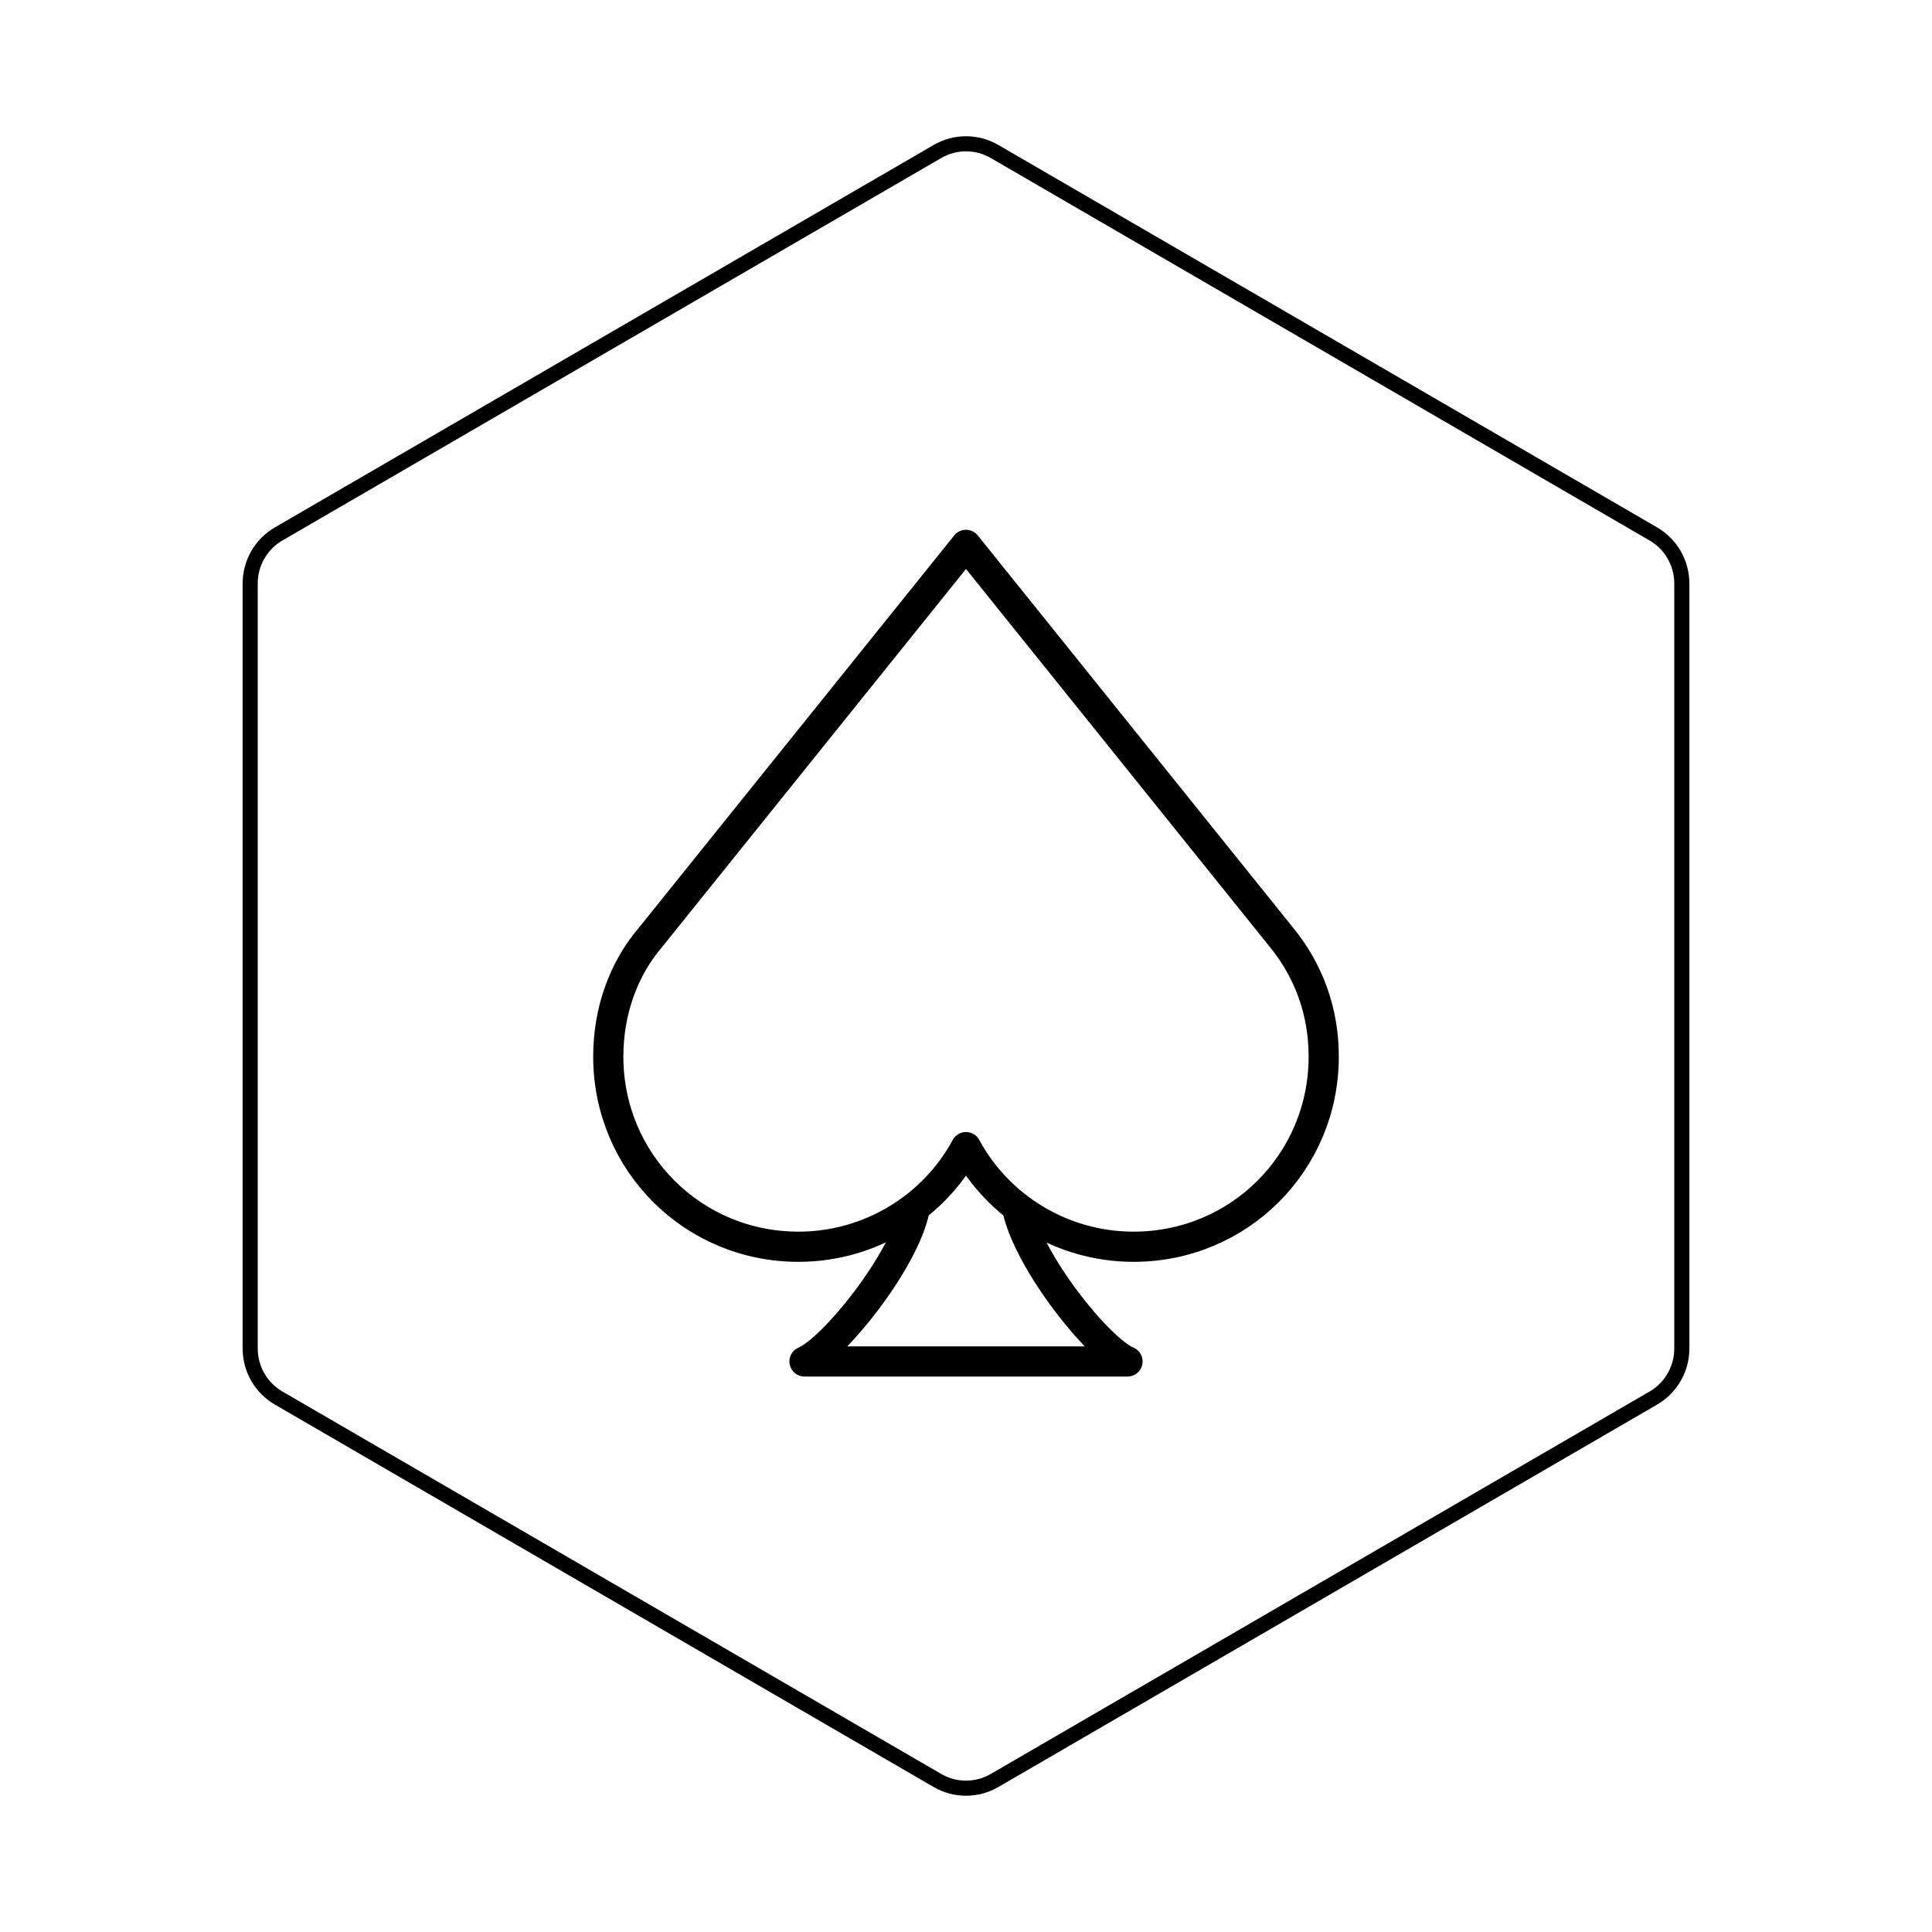 <svg id="hexo" viewBox="0 0 128 128" xmlns="http://www.w3.org/2000/svg">
  <g id="border">
    <path stroke="#000000" fill="none" stroke-width="1" d="m62.112,10.035c1.169,-0.678 2.608,-0.678 3.777,0l43.649,25.339c1.169,0.678 1.888,1.931 1.888,3.288l0,50.675c0,1.358 -0.719,2.611 -1.888,3.288l-43.649,25.339c-1.169,0.678 -2.608,0.678 -3.777,0l-43.649,-25.339c-1.169,-0.678 -1.888,-1.931 -1.888,-3.288l0,-50.675c0,-1.358 0.719,-2.611 1.888,-3.288l43.649,-25.339z" id="svg_1"/>
  </g>
  <svg id="emoji" x="28" y="28" viewBox="0 0 128 128" xmlns="http://www.w3.org/2000/svg">
  <g id="line">
    <path fill="none" stroke="#000000" stroke-linecap="round" stroke-linejoin="round" stroke-width="2" d="M39.4,52.1 c0.8,3.6,5.4,9.3,7.3,10.1H36H25.3c1.9-0.8,6.6-6.6,7.3-10.1"/>
    <path fill="none" stroke="#000000" stroke-linecap="round" stroke-linejoin="round" stroke-width="2" d="M12.3,42 c0,7,5.6,12.6,12.6,12.6c4.8,0,9-2.7,11.1-6.6c2.1,3.9,6.3,6.6,11.1,6.6c7,0,12.6-5.6,12.6-12.6c0-3-1-5.7-2.8-7.9l0,0L36,8.1 l-20.9,26l0,0C13.3,36.2,12.3,39,12.3,42z"/>
  </g>
</svg>
</svg>
